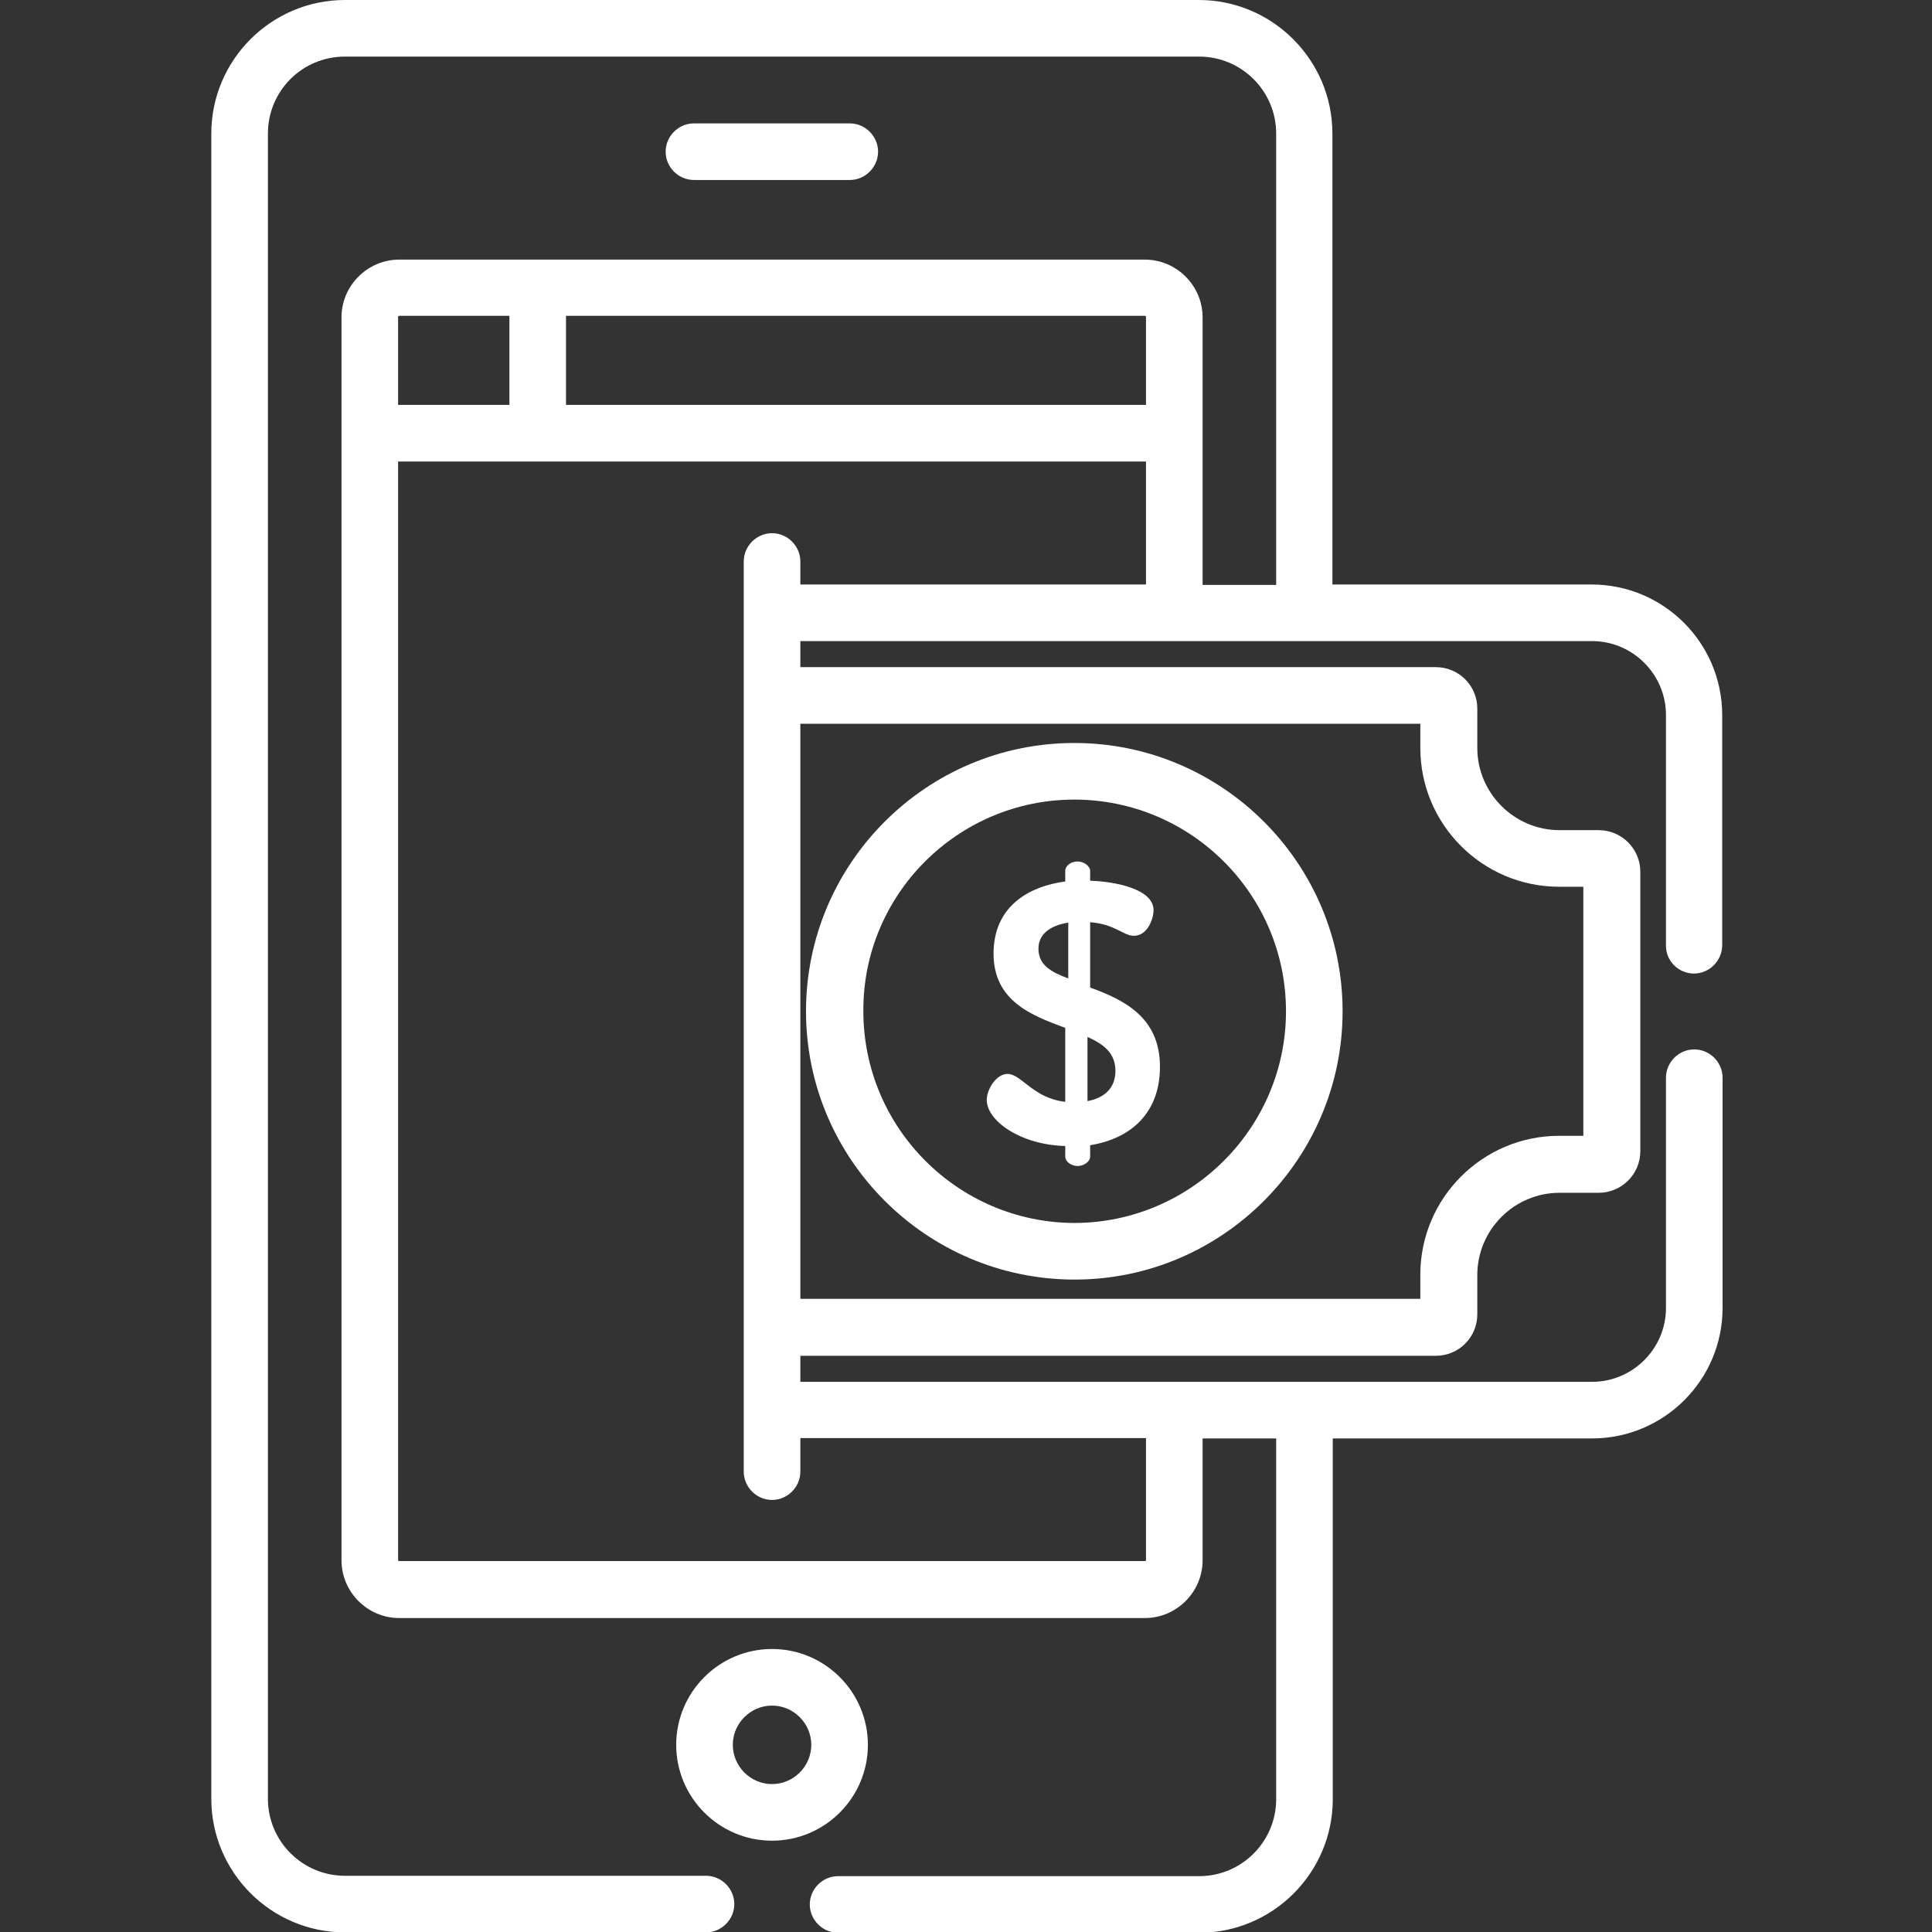 <?xml version="1.0" encoding="utf-8"?>
<!-- Generator: Adobe Illustrator 22.1.0, SVG Export Plug-In . SVG Version: 6.00 Build 0)  -->
<svg version="1.1" id="Layer_1" xmlns="http://www.w3.org/2000/svg" xmlns:xlink="http://www.w3.org/1999/xlink" x="0px" y="0px"
	 viewBox="0 0 512 512" style="enable-background:new 0 0 512 512;" xml:space="preserve">
<rect x="0" y="0" width="512" height="512" fill="#333333" stroke="none"/>
<style type="text/css">
	.st0{fill:#FFFFFF;}
</style>
<path class="st0" d="M230,462.4c0-14-11.4-25.4-25.4-25.4c-14,0-25.4,11.4-25.4,25.4s11.4,25.4,25.4,25.4
	C218.6,487.8,230,476.4,230,462.4z M204.6,472.8c-5.7,0-10.4-4.7-10.4-10.4s4.7-10.4,10.4-10.4c5.7,0,10.4,4.7,10.4,10.4
	S210.3,472.8,204.6,472.8z"/>
<path class="st0" d="M225.2,47.7c4.1,0,7.5-3.4,7.5-7.5c0-4.1-3.4-7.5-7.5-7.5h-41.3c-4.1,0-7.5,3.4-7.5,7.5c0,4.1,3.4,7.5,7.5,7.5
	H225.2z"/>
<path class="st0" d="M267,284.6c-3,0-5.5,4.1-5.5,6.9c0,5.5,8.9,11.9,20.8,12.2v2.8c0,1.3,1.5,2.5,3.3,2.5c1.7,0,3.3-1.2,3.3-2.5v-3
	c11-1.8,18.5-8.7,18.5-20.8c0-13.3-9.8-17.8-18.5-21v-17.3c6.6,0.5,8.8,3.6,11.6,3.6c3.6,0,5.2-4.5,5.2-6.8c0-5.7-10.4-7.6-16.8-7.8
	v-2.6c0-1.3-1.7-2.5-3.3-2.5c-1.9,0-3.3,1.2-3.3,2.5v2.8c-9.8,1.3-19,6.7-19,19.1c0,12.6,10.1,16.4,19,19.7V292
	C273.7,291,270.7,284.6,267,284.6z M288.2,274.8c4.2,1.9,7.4,4.2,7.4,9c0,4.6-3,7.2-7.4,8V274.8z M275.2,251.4
	c0-3.7,2.9-6.1,7.9-6.9v14.8C278.6,257.6,275.2,255.8,275.2,251.4z"/>
<path class="st0" d="M284.4,339.1c0.1,0,0.2,0,0.3,0c0.1,0,0.2,0,0.3,0c39-0.1,70.8-32,70.8-71.1c0-39.2-31.9-71.1-71.1-71.1
	c-39.2,0-71.1,31.9-71.1,71.1C213.6,307.1,245.4,338.9,284.4,339.1z M284.7,211.9c30.9,0,56.1,25.1,56.1,56.1
	c0,30.8-25.1,56-56,56.1l0,0c0,0-0.1,0-0.1,0c-30.8-0.1-55.9-25.2-55.9-56.1C228.6,237.1,253.8,211.9,284.7,211.9z"/>
<path class="st0" d="M448.9,258c4.1,0,7.5-3.4,7.5-7.5v-61c0-19.1-15.5-34.6-34.6-34.6h-68.7V35.4c0-19.5-15.9-35.4-35.4-35.4H91.4
	C71.9,0,56,15.9,56,35.4v441.3c0,19.5,15.9,35.4,35.4,35.4h95.7c4.1,0,7.5-3.4,7.5-7.5c0-4.1-3.4-7.5-7.5-7.5H91.4
	c-11.2,0-20.4-9.1-20.4-20.4V35.4C71,24.1,80.1,15,91.4,15h226.4c11.2,0,20.4,9.1,20.4,20.4v119.6h-19.5c0-7.2,0-63.9,0-70.9
	c0-8.4-6.9-15.3-15.3-15.3c-12.5,0-192.5,0-197.6,0c-8.4,0-15.3,6.9-15.3,15.3v329.4c0,8.4,6.9,15.3,15.3,15.3h197.6
	c8.4,0,15.3-6.9,15.3-15.3v-32.3h19.5v95.6c0,11.2-9.1,20.4-20.4,20.4h-95.7c-4.1,0-7.5,3.4-7.5,7.5c0,4.1,3.4,7.5,7.5,7.5h95.7
	c19.5,0,35.4-15.9,35.4-35.4v-95.6h68.7c19.1,0,34.6-15.5,34.6-34.6v-61c0-4.1-3.4-7.5-7.5-7.5c-4.1,0-7.5,3.4-7.5,7.5v61
	c0,10.8-8.8,19.6-19.6,19.6c-12.5,0-200,0-209.8,0v-6.9h168.4c6.1,0,11-4.9,11-11v-10.4c0-12,9.8-21.8,21.8-21.8h10.4
	c6,0,11-4.9,11-11v-74.1c0-6-4.9-11-11-11h-10.4c-12,0-21.8-9.8-21.8-21.8v-10.4c0-6.1-4.9-11-11-11H212.1v-6.9h209.8
	c10.8,0,19.6,8.8,19.6,19.6v61C441.4,254.6,444.8,258,448.9,258z M105.5,84c0-0.2,0.1-0.3,0.3-0.3H135v23.6h-29.5V84z M376.4,191.8
	v6.4c0,20.3,16.5,36.8,36.8,36.8h6.4V301h-6.4c-20.3,0-36.8,16.5-36.8,36.8v6.4H212.1V191.8H376.4z M303.7,154.9h-91.6v-6.1
	c0-4.1-3.4-7.5-7.5-7.5s-7.5,3.4-7.5,7.5V390c0,4.1,3.4,7.5,7.5,7.5s7.5-3.4,7.5-7.5v-8.9h91.6v32.3c0,0.2-0.1,0.3-0.3,0.3H105.8
	c-0.2,0-0.3-0.1-0.3-0.3V122.3h198.2V154.9z M303.7,107.3H150V83.7h153.4c0.2,0,0.3,0.1,0.3,0.3V107.3z"/>
</svg>
